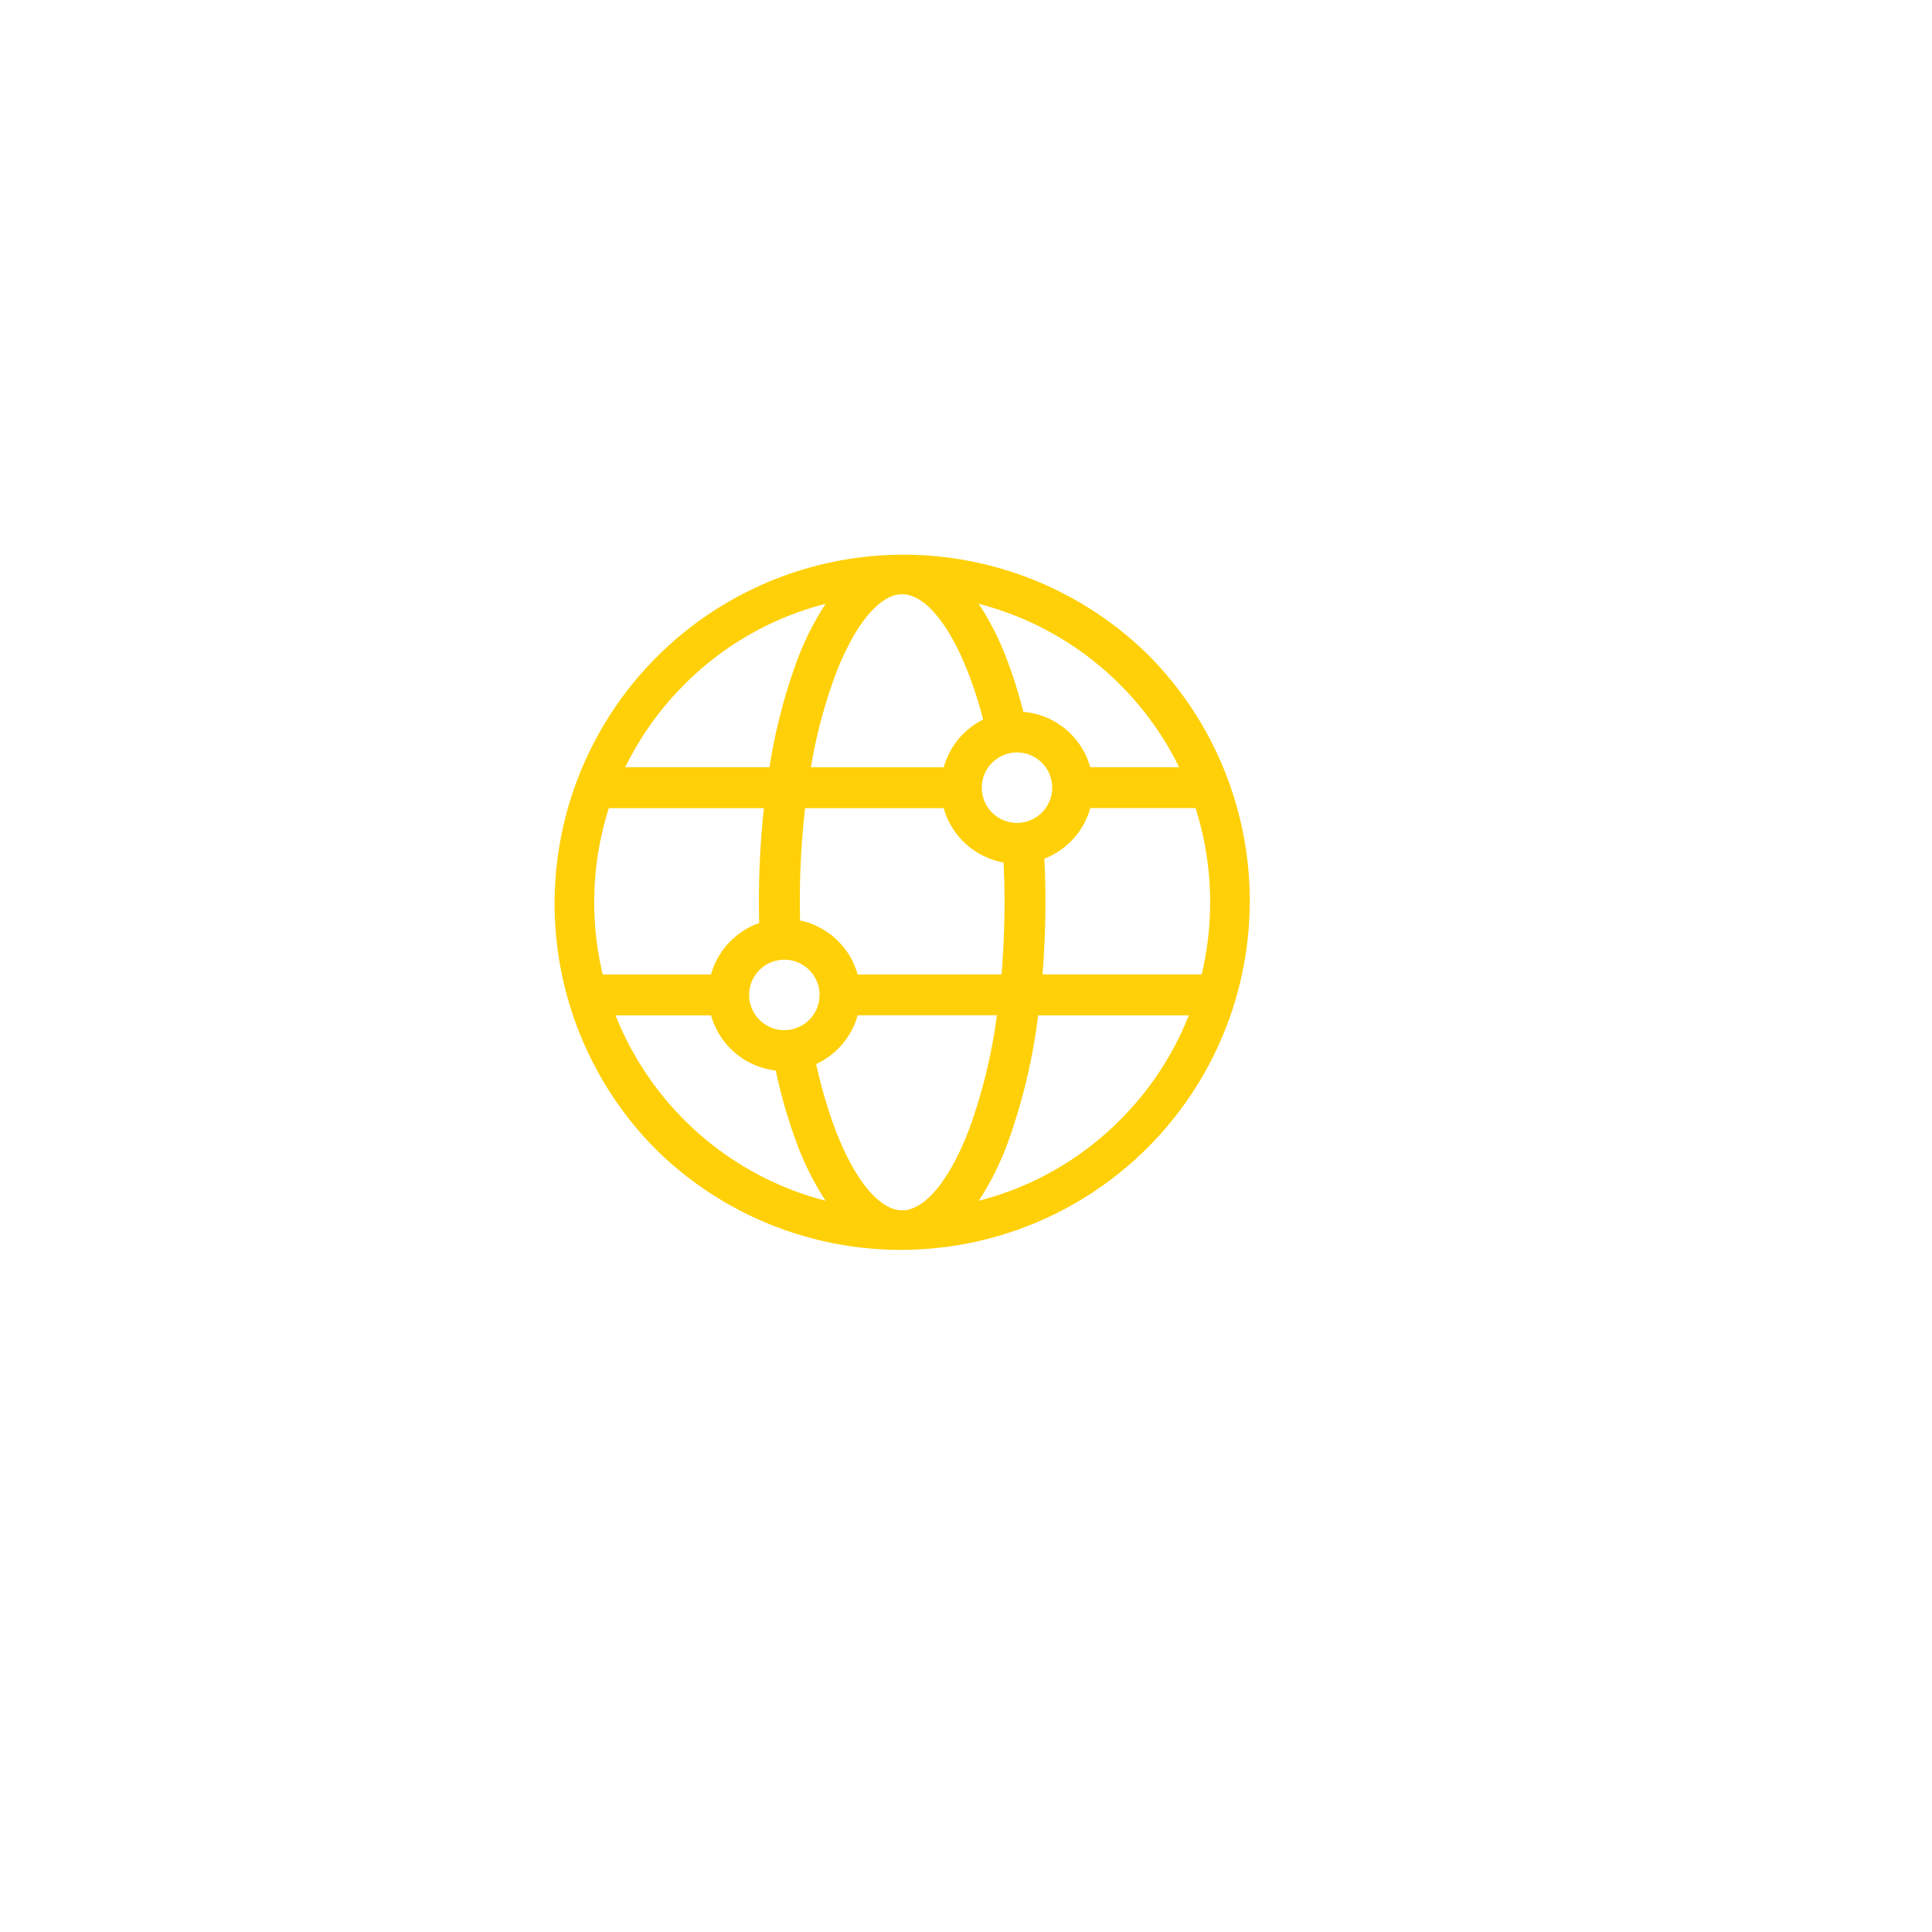 <svg xmlns="http://www.w3.org/2000/svg" xmlns:xlink="http://www.w3.org/1999/xlink" width="103" height="103" viewBox="0 0 103 103">
  <defs>
    <filter id="Ellipse_554" x="0" y="0" width="103" height="103" filterUnits="userSpaceOnUse">
      <feOffset dx="3" dy="3" input="SourceAlpha"/>
      <feGaussianBlur stdDeviation="1.5" result="blur"/>
      <feFlood flood-color="#ebebeb"/>
      <feComposite operator="in" in2="blur"/>
      <feComposite in="SourceGraphic"/>
    </filter>
  </defs>
  <g id="Group_41536" data-name="Group 41536" transform="translate(-794.5 -2953.5)">
    <g transform="matrix(1, 0, 0, 1, 794.5, 2953.5)" filter="url(#Ellipse_554)">
      <circle id="Ellipse_554-2" data-name="Ellipse 554" cx="47" cy="47" r="47" transform="translate(1.5 1.5)" fill="#fff"/>
    </g>
    <path id="worldwide" d="M31.823,5.449a18.6,18.6,0,0,0-26.3,26.308,18.6,18.6,0,0,0,26.3-26.308ZM18.673,35.026c-1.224,0-2.573-1.653-3.608-4.421a25.1,25.1,0,0,1-.978-3.378,4.075,4.075,0,0,0,2.213-2.6h7.423A28.69,28.69,0,0,1,22.28,30.6C21.245,33.373,19.9,35.026,18.673,35.026ZM8.483,22.452H2.707a16.592,16.592,0,0,1,.326-8.869H11.3a46.683,46.683,0,0,0-.266,5.02c0,.372.006.741.014,1.109a4.074,4.074,0,0,0-2.568,2.74Zm3.908-.788a1.878,1.878,0,1,1-1.878,1.878A1.88,1.88,0,0,1,12.391,21.664Zm3.908.788a4.071,4.071,0,0,0-3.071-2.881c-.007-.321-.011-.644-.011-.968a44.459,44.459,0,0,1,.278-5.02h7.391a4.069,4.069,0,0,0,3.194,2.9q.048,1.044.049,2.116c0,1.313-.055,2.6-.161,3.849ZM18.673,2.18c1.224,0,2.573,1.653,3.608,4.421a23.4,23.4,0,0,1,.709,2.259,4.075,4.075,0,0,0-2.1,2.543H13.807a27.111,27.111,0,0,1,1.258-4.8C16.1,3.833,17.448,2.18,18.673,2.18Zm6.121,12.191a1.878,1.878,0,1,1,1.878-1.878A1.88,1.88,0,0,1,24.794,14.371Zm1.459,1.908a4.075,4.075,0,0,0,2.45-2.7h5.61a16.592,16.592,0,0,1,.326,8.869H26.154c.1-1.252.155-2.54.155-3.849q0-1.175-.056-2.324ZM33.436,11.4H28.7A4.066,4.066,0,0,0,25.133,8.45a25.621,25.621,0,0,0-.811-2.612,15.1,15.1,0,0,0-1.569-3.148A16.5,16.5,0,0,1,33.436,11.4ZM7.064,6.99a16.315,16.315,0,0,1,7.528-4.3,15.1,15.1,0,0,0-1.569,3.148A29.8,29.8,0,0,0,11.6,11.4H3.909A16.446,16.446,0,0,1,7.064,6.99ZM3.393,24.632h5.09a4.067,4.067,0,0,0,3.45,2.941,27.378,27.378,0,0,0,1.09,3.795,15.1,15.1,0,0,0,1.569,3.148,16.485,16.485,0,0,1-11.2-9.885Zm26.888,5.584a16.315,16.315,0,0,1-7.528,4.3,15.1,15.1,0,0,0,1.569-3.148,31.285,31.285,0,0,0,1.6-6.736h8.031A16.386,16.386,0,0,1,30.281,30.216Z" transform="translate(823.925 2983)" fill="#ffd007"/>
  </g>
</svg>
